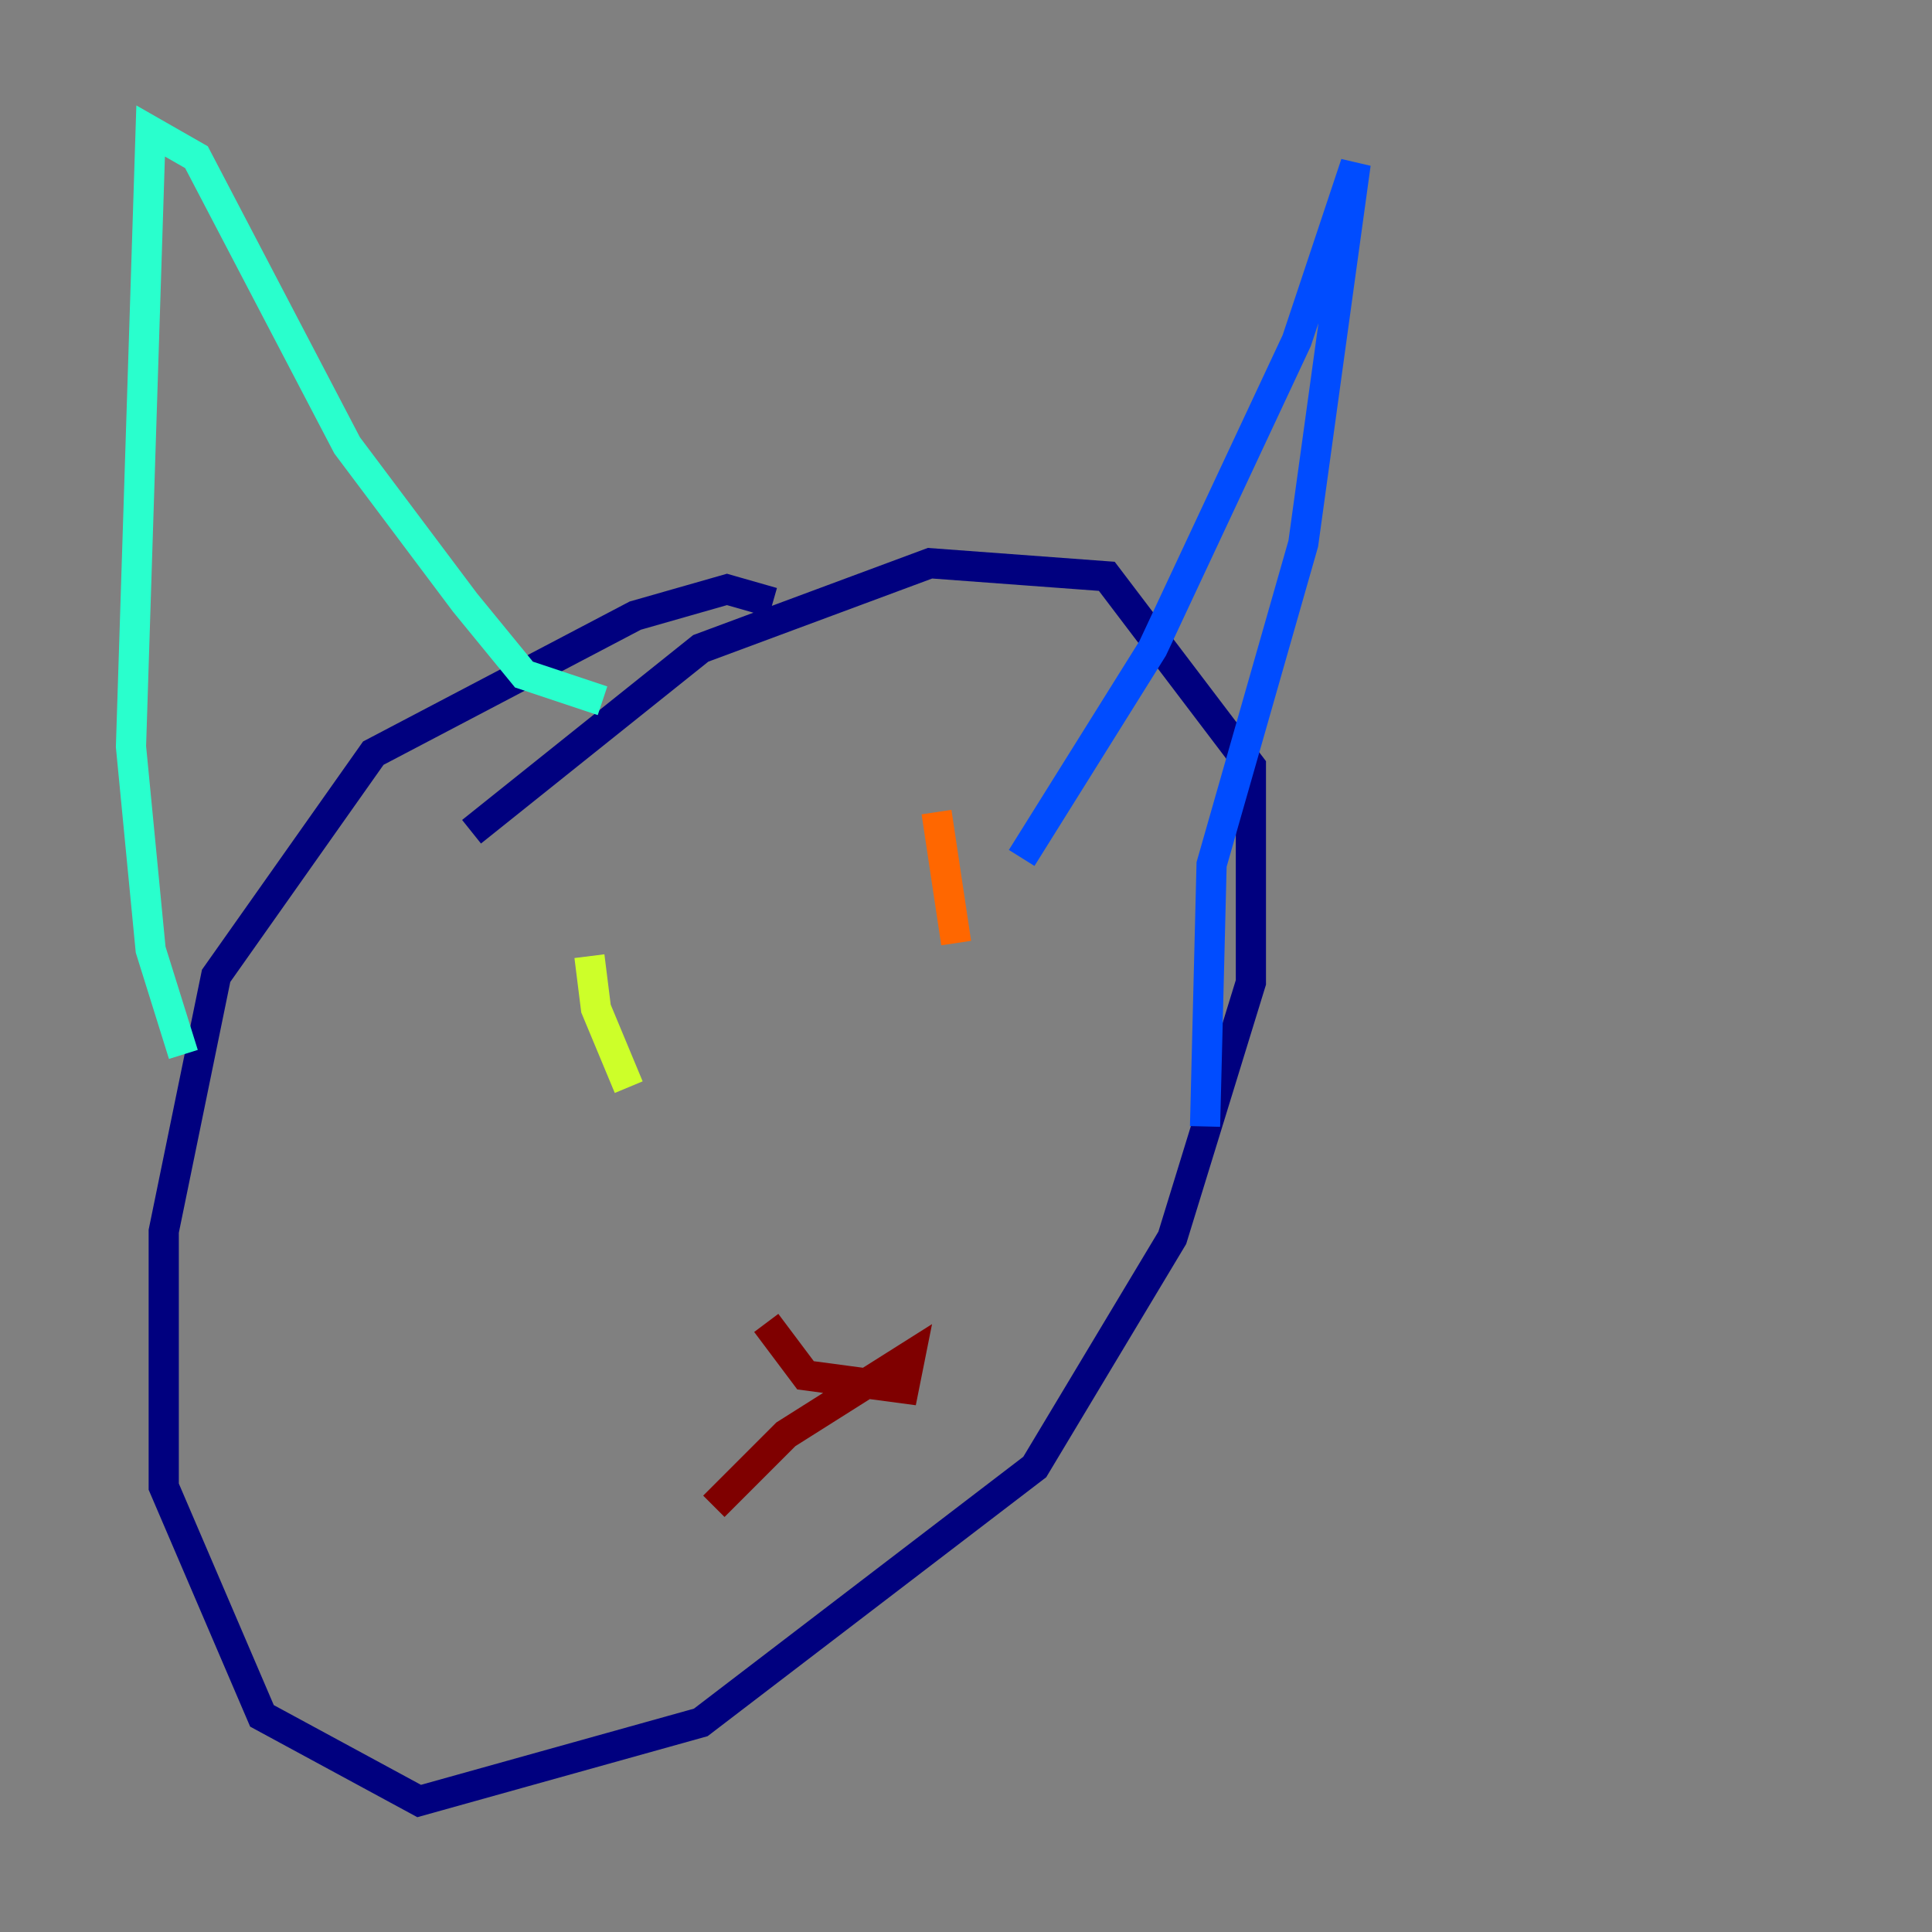 <?xml version="1.0" encoding="utf-8" ?>
<svg baseProfile="tiny" height="128" version="1.2" viewBox="0,0,128,128" width="128" xmlns="http://www.w3.org/2000/svg" xmlns:ev="http://www.w3.org/2001/xml-events" xmlns:xlink="http://www.w3.org/1999/xlink"><rect x="0" y="0" width="128" height="128" fill="#808080" stroke="none"/><defs /><polyline fill="none" points="51.2,39.919 48.163,39.051 42.088,40.786 24.732,49.898 14.319,64.651 10.848,81.573 10.848,98.495 17.356,113.681 27.77,119.322 46.427,114.115 68.556,97.193 77.668,82.007 82.875,65.085 82.875,50.766 73.329,38.183 61.614,37.315 46.427,42.956 31.241,55.105" stroke="#00007f" stroke-width="2" /><polyline fill="none" points="67.688,56.841 76.366,42.956 85.912,22.563 89.817,10.848 86.346,36.014 80.271,57.275 79.837,74.63" stroke="#004cff" stroke-width="2" /><polyline fill="none" points="39.919,46.427 34.712,44.691 30.807,39.919 22.997,29.505 13.017,10.414 9.98,8.678 8.678,49.464 9.98,62.915 12.149,69.858" stroke="#29ffcd" stroke-width="2" /><polyline fill="none" points="39.051,63.349 39.485,66.82 41.654,72.027" stroke="#cdff29" stroke-width="2" /><polyline fill="none" points="62.047,53.803 63.349,62.481" stroke="#ff6700" stroke-width="2" /><polyline fill="none" points="50.766,87.647 53.37,91.119 59.878,91.986 60.312,89.817 52.068,95.024 47.295,99.797" stroke="#7f0000" stroke-width="2" /></svg>